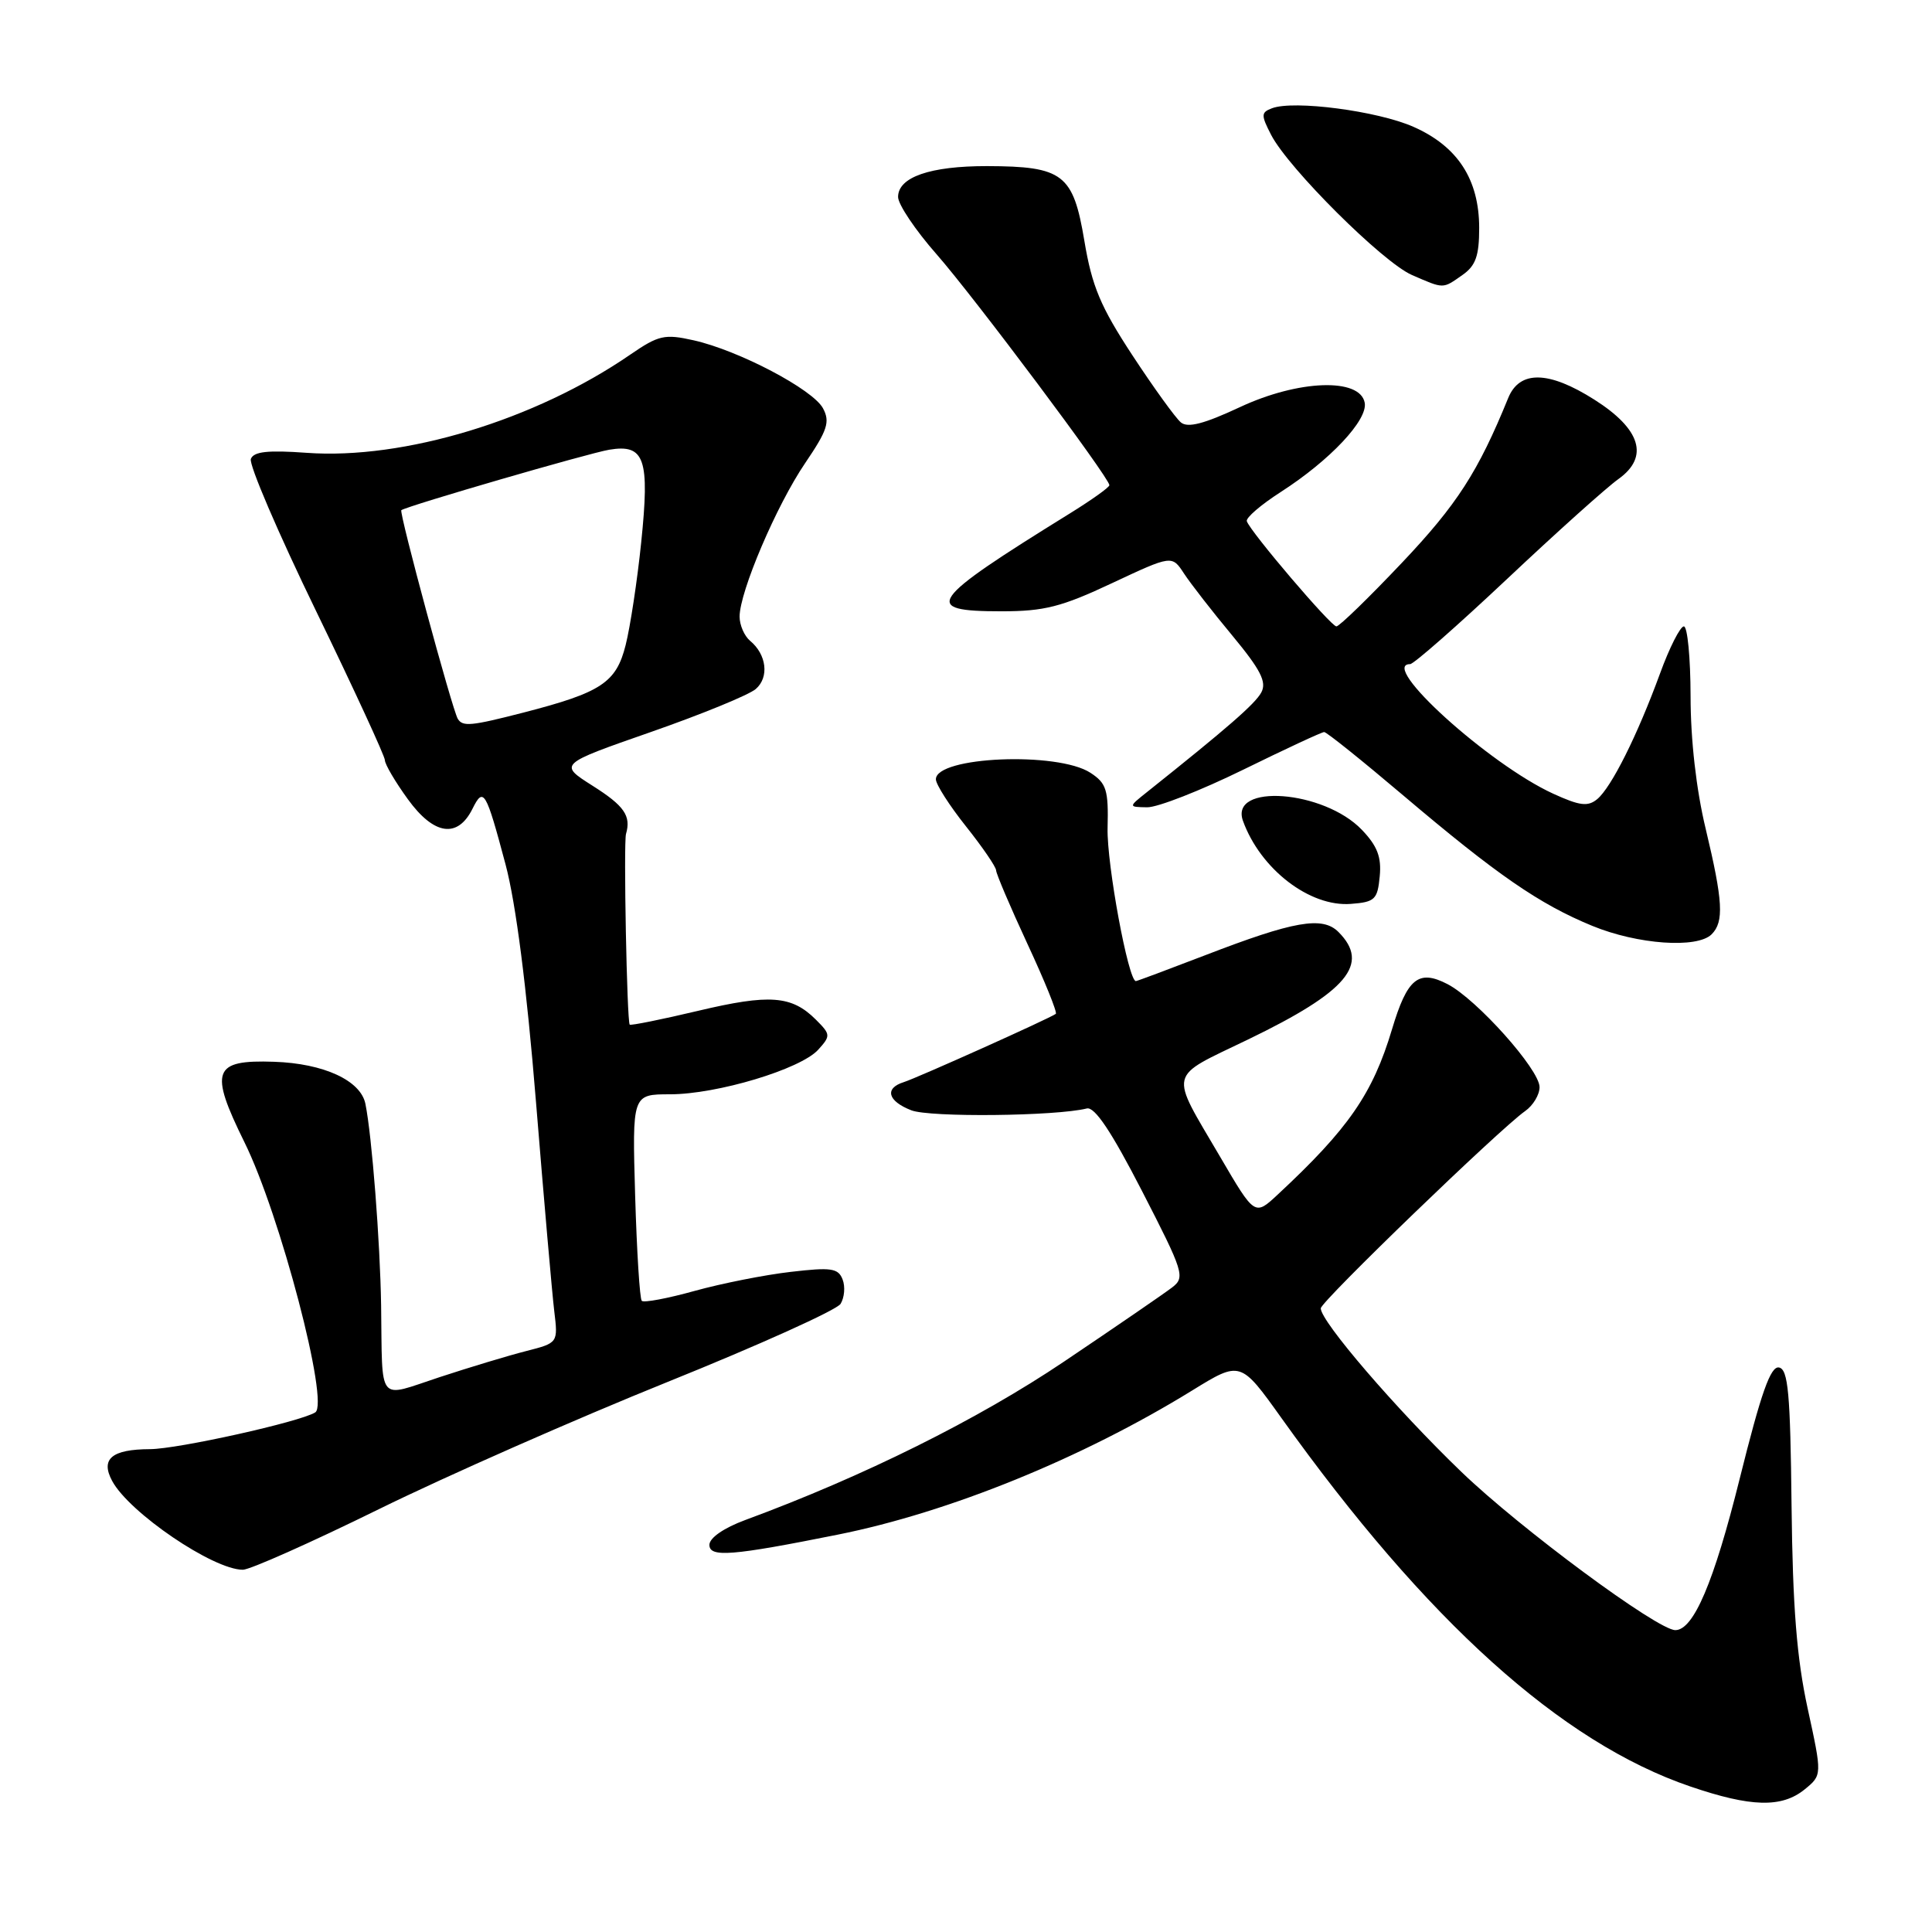 <?xml version="1.0" encoding="UTF-8" standalone="no"?>
<!DOCTYPE svg PUBLIC "-//W3C//DTD SVG 1.1//EN" "http://www.w3.org/Graphics/SVG/1.1/DTD/svg11.dtd" >
<svg xmlns="http://www.w3.org/2000/svg" xmlns:xlink="http://www.w3.org/1999/xlink" version="1.1" viewBox="0 0 256 256">
 <g >
 <path fill="currentColor"
d=" M 239.12 237.11 C 241.45 235.21 241.45 235.21 239.52 226.36 C 238.08 219.73 237.54 212.96 237.39 199.50 C 237.23 184.60 236.94 181.45 235.73 181.20 C 234.61 180.98 233.36 184.53 230.51 195.97 C 227.10 209.67 224.40 216.00 221.99 216.00 C 219.64 216.00 201.45 202.55 193.64 195.03 C 184.99 186.71 174.99 175.08 175.01 173.36 C 175.02 172.46 198.73 149.58 202.08 147.23 C 203.14 146.49 204.00 145.06 204.00 144.05 C 204.00 141.72 195.67 132.40 191.80 130.40 C 187.96 128.41 186.47 129.63 184.45 136.38 C 181.89 144.93 178.68 149.57 169.28 158.31 C 166.26 161.12 166.26 161.12 161.69 153.31 C 154.90 141.72 154.61 142.94 165.37 137.74 C 178.54 131.38 181.59 127.74 177.35 123.49 C 175.23 121.37 171.46 122.03 159.65 126.59 C 154.78 128.46 150.67 130.00 150.51 130.00 C 149.51 130.00 146.65 114.51 146.76 109.74 C 146.89 104.67 146.62 103.79 144.49 102.40 C 140.15 99.56 123.98 100.24 124.01 103.27 C 124.02 103.95 125.81 106.75 128.00 109.50 C 130.19 112.25 131.98 114.87 131.99 115.33 C 132.00 115.78 133.87 120.18 136.15 125.09 C 138.44 130.01 140.12 134.17 139.90 134.34 C 139.17 134.91 121.53 142.83 119.75 143.39 C 117.17 144.20 117.62 145.90 120.75 147.12 C 123.21 148.08 139.90 147.90 144.00 146.88 C 145.05 146.61 147.26 149.92 151.33 157.83 C 156.85 168.57 157.06 169.24 155.33 170.58 C 154.32 171.36 147.88 175.78 141.00 180.41 C 129.56 188.11 114.40 195.64 98.75 201.41 C 95.91 202.46 94.00 203.78 94.00 204.70 C 94.00 206.40 96.99 206.16 111.00 203.35 C 125.79 200.39 143.40 193.22 157.93 184.27 C 164.37 180.30 164.37 180.30 169.80 187.90 C 189.01 214.79 206.89 230.90 223.98 236.72 C 232.01 239.46 236.08 239.57 239.12 237.11 Z  M 50.19 199.98 C 59.16 195.57 76.39 187.98 88.47 183.11 C 100.55 178.24 110.86 173.59 111.38 172.77 C 111.89 171.94 112.02 170.49 111.65 169.54 C 111.08 168.04 110.15 167.90 104.78 168.53 C 101.36 168.92 95.63 170.06 92.05 171.05 C 88.46 172.05 85.31 172.64 85.04 172.37 C 84.77 172.11 84.38 165.84 84.16 158.44 C 83.77 145.00 83.77 145.00 88.78 145.00 C 95.01 145.00 106.09 141.67 108.42 139.09 C 110.08 137.25 110.07 137.07 108.11 135.11 C 104.91 131.91 101.98 131.69 92.50 133.94 C 87.66 135.09 83.58 135.91 83.44 135.77 C 83.07 135.38 82.61 111.69 82.95 110.50 C 83.64 108.10 82.73 106.78 78.51 104.11 C 74.02 101.26 74.02 101.26 86.26 96.99 C 92.99 94.64 99.24 92.08 100.14 91.30 C 101.94 89.75 101.59 86.73 99.39 84.91 C 98.63 84.27 98.00 82.83 98.00 81.71 C 98.00 78.41 102.90 66.93 106.69 61.36 C 109.65 57.00 110.01 55.89 109.05 54.10 C 107.71 51.60 97.89 46.43 91.90 45.09 C 88.06 44.23 87.27 44.41 83.51 46.99 C 70.93 55.65 53.50 60.94 40.62 60.00 C 35.50 59.63 33.62 59.83 33.24 60.81 C 32.96 61.54 36.85 70.60 41.87 80.94 C 46.89 91.29 51.00 100.20 51.00 100.73 C 51.00 101.26 52.37 103.60 54.05 105.91 C 57.50 110.67 60.64 111.13 62.61 107.16 C 64.07 104.23 64.38 104.76 66.99 114.55 C 68.36 119.71 69.78 130.73 71.02 146.00 C 72.07 158.93 73.16 171.40 73.44 173.72 C 73.95 177.94 73.95 177.94 69.73 179.02 C 67.40 179.61 62.24 181.17 58.25 182.48 C 49.89 185.23 50.69 186.20 50.50 173.00 C 50.37 164.53 49.28 150.51 48.42 146.27 C 47.80 143.17 42.90 140.91 36.32 140.69 C 28.22 140.41 27.70 141.84 32.39 151.35 C 37.11 160.90 43.68 185.96 41.77 187.15 C 39.75 188.41 23.59 192.00 19.88 192.02 C 14.81 192.04 13.29 193.31 14.86 196.23 C 17.11 200.43 28.24 208.00 32.18 208.00 C 33.12 208.00 41.22 204.39 50.19 199.98 Z  M 226.80 123.80 C 228.46 122.14 228.31 119.42 226.01 109.81 C 224.76 104.63 224.01 98.02 224.01 92.25 C 224.00 87.16 223.60 83.00 223.12 83.00 C 222.64 83.00 221.21 85.81 219.96 89.25 C 216.95 97.47 213.52 104.32 211.64 105.89 C 210.40 106.91 209.33 106.78 205.81 105.17 C 197.30 101.28 182.64 88.00 186.85 88.00 C 187.32 88.00 193.08 82.94 199.66 76.75 C 206.23 70.56 212.89 64.58 214.47 63.46 C 218.54 60.54 217.42 56.86 211.27 52.96 C 205.21 49.11 201.35 49.04 199.84 52.75 C 195.86 62.52 193.06 66.86 185.81 74.52 C 181.39 79.19 177.47 83.00 177.08 83.00 C 176.36 83.00 165.73 70.53 165.21 69.07 C 165.05 68.62 167.08 66.88 169.71 65.19 C 176.23 61.00 181.27 55.64 180.83 53.36 C 180.20 50.03 172.05 50.32 164.29 53.95 C 159.54 56.17 157.38 56.73 156.47 55.97 C 155.77 55.39 152.88 51.39 150.05 47.08 C 145.82 40.63 144.69 37.94 143.68 31.89 C 142.20 23.06 140.87 22.04 130.80 22.01 C 123.24 22.00 119.00 23.47 119.00 26.10 C 119.00 27.08 121.29 30.50 124.10 33.69 C 129.10 39.39 147.00 63.31 147.00 64.29 C 147.00 64.57 144.64 66.25 141.75 68.04 C 122.90 79.71 122.00 81.00 132.71 81.00 C 138.36 81.00 140.66 80.42 147.35 77.27 C 155.29 73.55 155.29 73.55 156.89 76.00 C 157.78 77.35 160.65 81.05 163.29 84.22 C 167.05 88.76 167.87 90.37 167.13 91.75 C 166.31 93.27 162.65 96.45 152.00 104.94 C 149.50 106.93 149.50 106.93 152.01 106.97 C 153.39 106.99 159.10 104.75 164.71 102.00 C 170.31 99.25 175.15 97.00 175.46 97.00 C 175.78 97.00 180.49 100.78 185.94 105.40 C 198.34 115.91 203.97 119.80 210.98 122.68 C 216.98 125.15 224.89 125.71 226.80 123.80 Z  M 182.82 116.13 C 183.07 113.56 182.50 112.09 180.45 109.95 C 175.41 104.69 162.89 103.75 164.70 108.77 C 167.01 115.16 173.55 120.20 179.00 119.77 C 182.18 119.53 182.53 119.19 182.82 116.13 Z  M 193.78 36.44 C 195.54 35.21 196.00 33.91 196.00 30.19 C 195.99 23.77 193.15 19.39 187.28 16.80 C 182.52 14.70 171.41 13.24 168.53 14.35 C 167.09 14.90 167.08 15.25 168.43 17.87 C 170.73 22.32 183.24 34.77 187.09 36.44 C 191.37 38.30 191.13 38.30 193.78 36.44 Z  M 60.66 95.25 C 59.92 94.03 52.83 67.82 53.18 67.60 C 54.13 66.98 77.99 60.05 80.73 59.59 C 85.43 58.81 86.11 60.78 84.96 71.89 C 84.44 76.95 83.51 83.06 82.90 85.48 C 81.65 90.46 79.67 91.76 69.36 94.42 C 62.41 96.21 61.31 96.31 60.66 95.25 Z "/>
</g>
</svg>